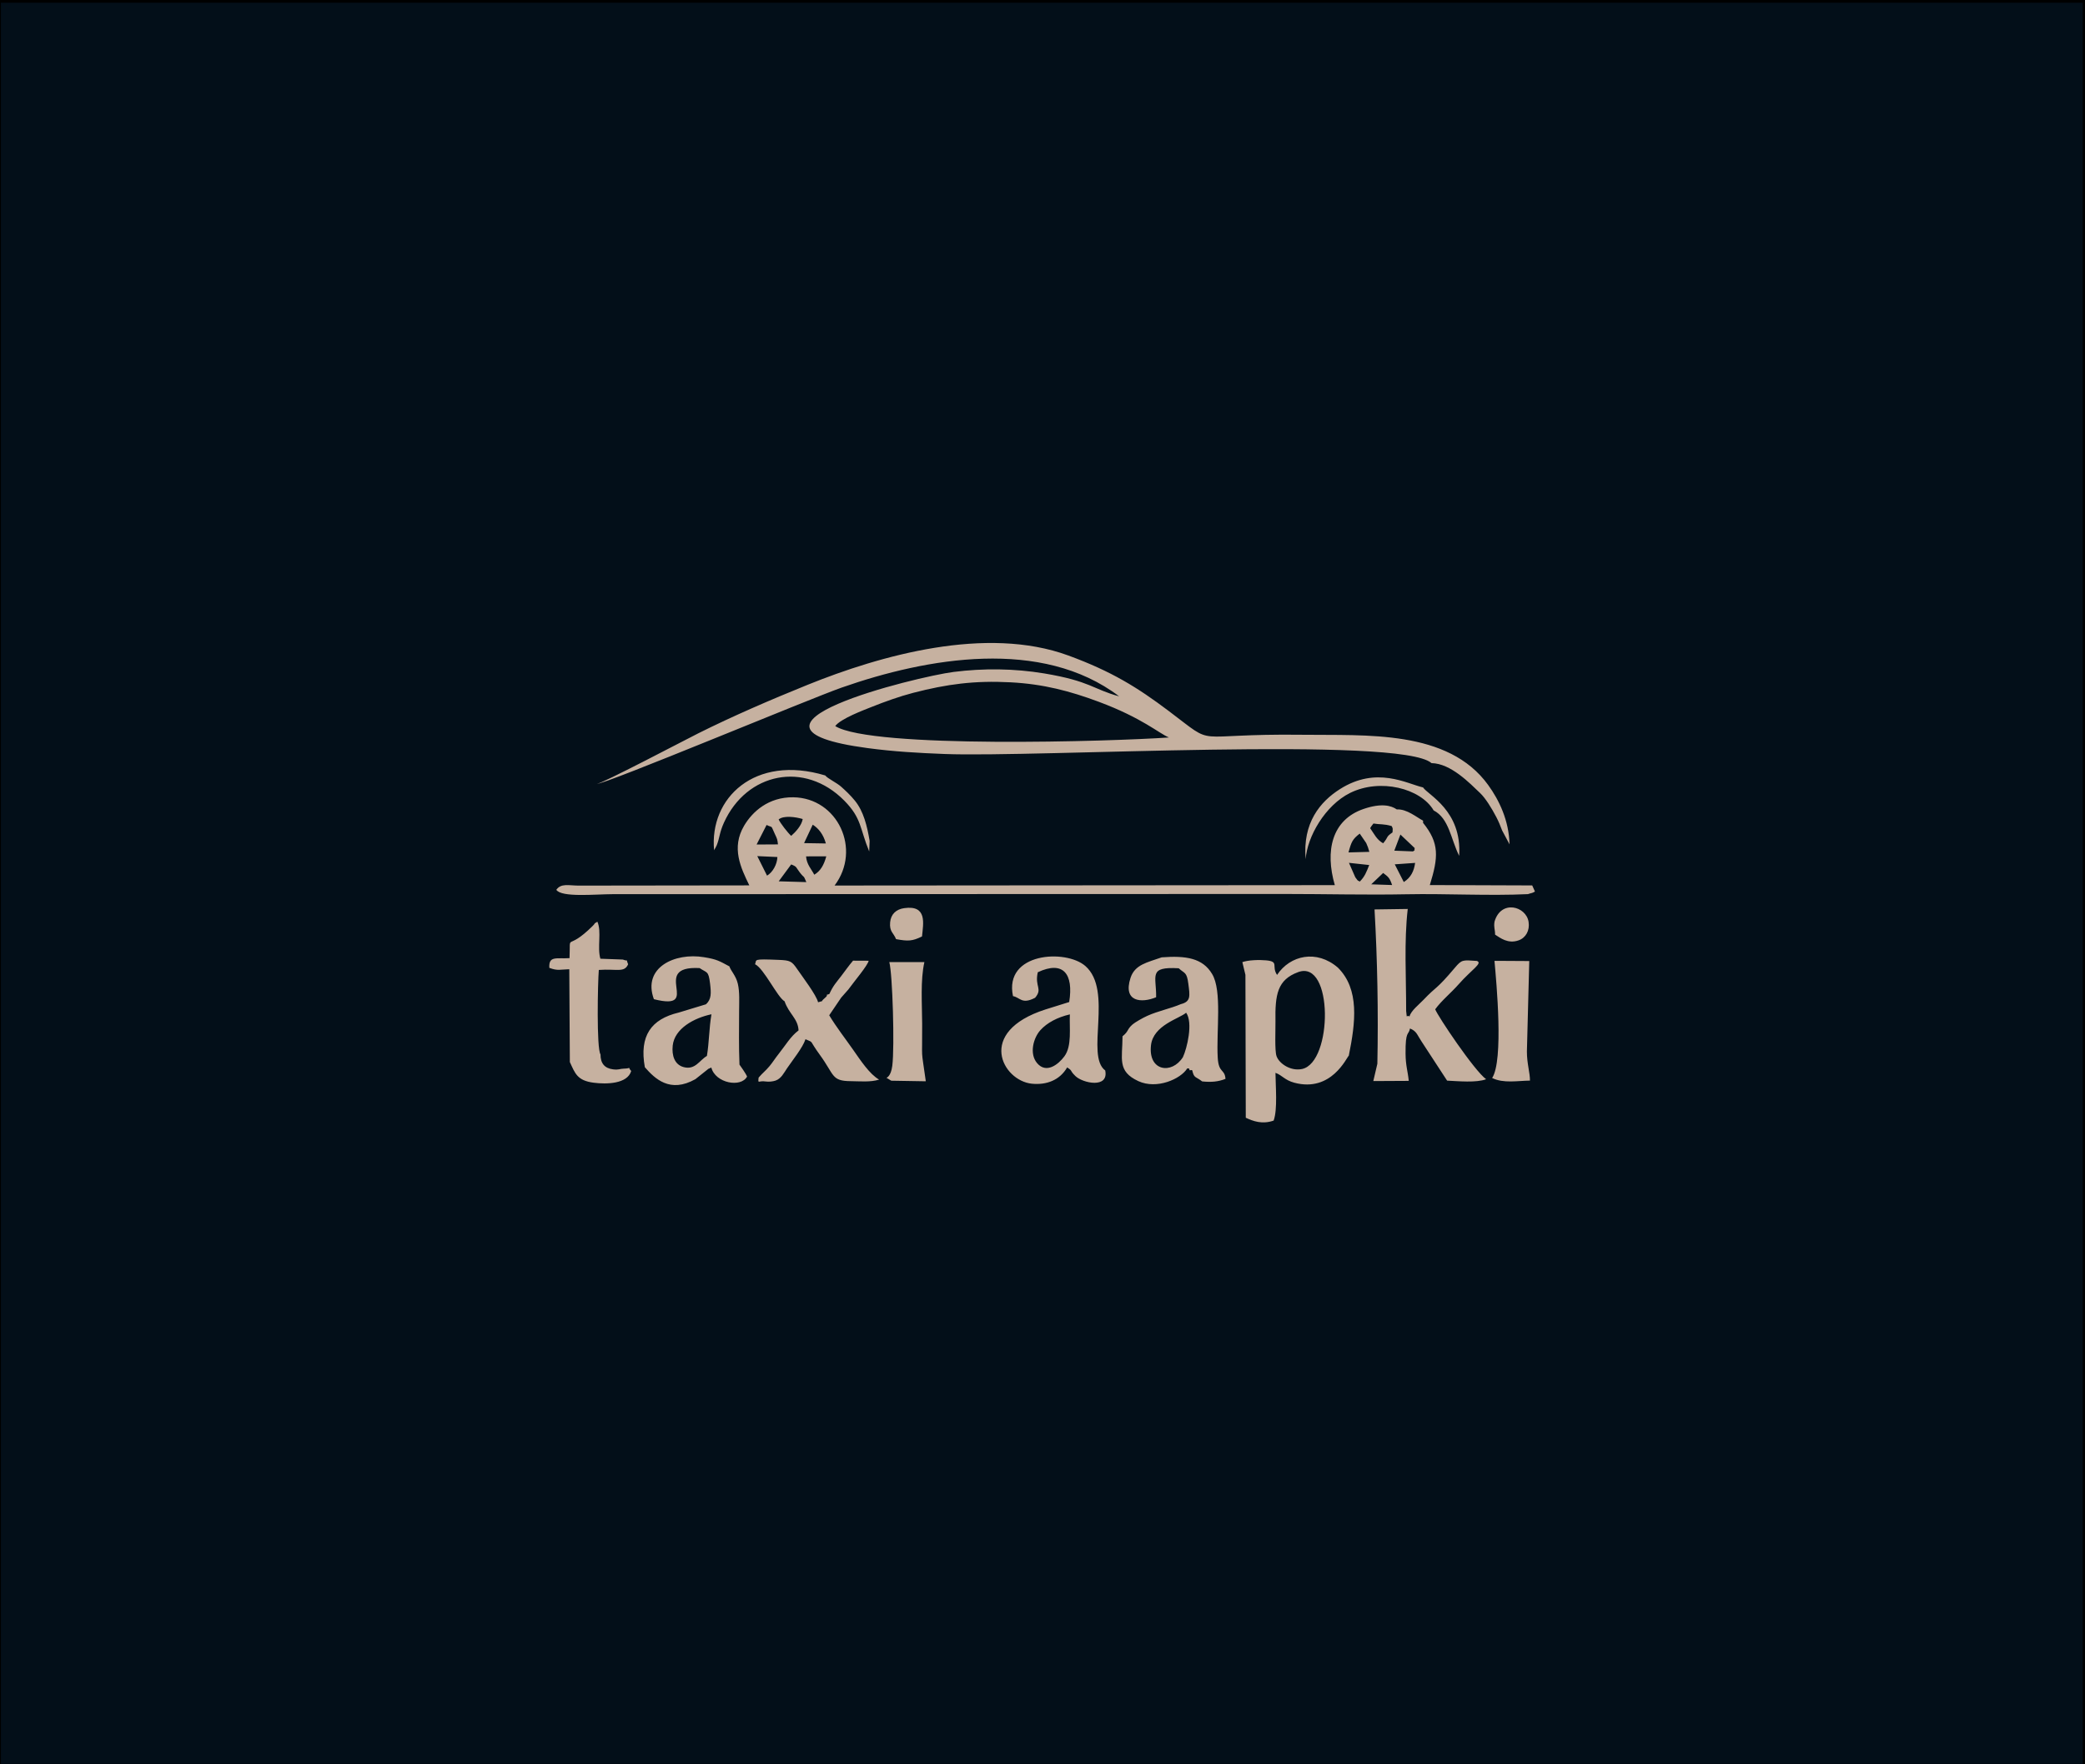 <?xml version="1.0" encoding="UTF-8"?>
<!DOCTYPE svg PUBLIC "-//W3C//DTD SVG 1.1//EN" "http://www.w3.org/Graphics/SVG/1.1/DTD/svg11.dtd">
<!-- Creator: CorelDRAW 2021 (64-Bit) -->
<svg xmlns="http://www.w3.org/2000/svg" xml:space="preserve" width="130mm" height="110mm" version="1.1" style="shape-rendering:geometricPrecision; text-rendering:geometricPrecision; image-rendering:optimizeQuality; fill-rule:evenodd; clip-rule:evenodd"
viewBox="0 0 13000 11000"
 xmlns:xlink="http://www.w3.org/1999/xlink"
 xmlns:xodm="http://www.corel.com/coreldraw/odm/2003">
 <defs>
  <style type="text/css">
   <![CDATA[
    .str0 {stroke:black;stroke-width:20;stroke-linecap:round;stroke-linejoin:round;stroke-miterlimit:22.926}
    .fil0 {fill:#030F19}
    .fil1 {fill:#C6B1A0}
   ]]>
  </style>
 </defs>
 <g id="Layer_x0020_1">
  <rect class="fil0 str0" x="-4.27" y="7.07" width="13000" height="11000"/>
  <path class="fil1" d="M5207.67 4526.9c33.64,-46.19 179.02,-100.29 228.74,-120.09 79.42,-31.64 171.13,-64.87 257.5,-87.22 209.62,-54.25 381.81,-77.41 607.13,-65.57 205.68,10.81 370.9,54.78 549.72,121.41 271.49,101.16 375.76,197.25 437.5,222.48 -348.12,24.4 -1852.05,70.81 -2080.59,-71.01zm36.98 1693.07l44.91 -50.88c36.1,-50.18 120.85,-149.66 126.58,-179.16l-97.46 -0.45c-26.85,31.54 -45.06,58.18 -73.52,95.5 -31.84,41.74 -49.52,58.47 -74.23,112.28 -37.92,11.96 3.81,-2.09 -27.26,24.31 -39.4,33.46 5.83,11.71 -42.97,27.2 -10.42,-44.6 -96.34,-157.44 -130.75,-207.57 -33.39,-48.66 -43.28,-53.88 -115.61,-56.73 -164.14,-6.46 -135.1,-2.19 -146.56,27.19 55.97,27.39 139.9,206.81 184.11,231.14 26.26,77.56 83.56,107.42 87.1,181.42 -50.66,38.48 -79.27,90.16 -123.92,146.32 -22.93,28.83 -37.61,53.22 -56.57,75.86 -27.67,33.04 -41.34,40.42 -68.6,72.18 -4.42,42.99 -2.22,16.89 43.75,24.09 18.81,2.95 44.49,0.42 61.67,-5.46 35.36,-12.09 51.97,-47.45 71.34,-75.95 34.5,-50.76 99.45,-131.06 115.47,-182.05 56.07,24.58 17.96,-0.66 89.12,96.8 92.79,127.09 71.63,163.72 192.51,164.66 57.38,0.45 123.61,7.49 177.52,-9.72 -59.34,-33.48 -116.04,-120.14 -163.66,-188.26 -46.99,-67.19 -103.92,-140.06 -147.45,-212.78l74.48 -109.94zm342.3 -364.75c75.3,13.7 100.57,13.04 161.72,-16.66 7.86,-80.58 34.01,-197.22 -111.19,-176.58 -50.9,7.23 -82.98,38.24 -87.54,88.44 -5.36,58.94 21.64,65.58 37.01,104.8zm3731.33 -108.71c-5.69,37.39 3.6,45.3 3.56,80.61 32.07,20.2 79.96,59.2 146.6,35.73 44.85,-15.8 70.67,-61.3 62.32,-115.18 -15.25,-98.64 -172.68,-140.03 -212.48,-1.16zm-754.86 -612.16c41.29,7 64.62,1.43 113.68,15.96 7.9,17.1 7.08,10.73 5.17,39.49 -43.9,30.49 -21.65,23.87 -58.29,67.81 -40.09,-22.04 -55.17,-57.21 -81.14,-94.36 2.87,-2.57 5.12,-8.5 6.01,-9.86l14.57 -19.04zm168.1 68.74l89.04 84.3c-5.3,25.95 9.04,4.89 -10.71,20.9l-116.35 -4.63 38.02 -100.57zm141.33 -72.84l0 -13.8c-39.76,-20.32 -100.77,-73.51 -163.92,-70.03 -35.38,-24.35 -95.79,-40.43 -205.62,-3.33 -200.96,67.88 -242.45,263.35 -180.7,475.52l-3118.98 2.38c169.76,-225.3 19.25,-546.33 -257.18,-550.14 -154.52,-2.13 -255.22,89.33 -307.29,177.83 -80.34,136.56 -21.2,260.57 32.86,371.43l-1066.87 1.35c-59.42,-0.42 -107.36,-15.71 -136.52,26.25 32.53,49.02 242.23,27.46 349.11,27.19l4195.51 -1.22c251.53,-0.06 505.8,6.76 756.77,1.81 248.63,-4.91 513.25,10.68 756.87,-0.87 23.89,-8.73 21.54,-3.47 43.6,-15.94l-17.12 -38.27 -638.41 -2.31c53.75,-174.22 60.52,-261.04 -42.11,-387.85zm-1629.6 838.46c-90.12,32.14 -167.57,44.58 -194.65,128.6 -48.27,149.86 68.33,158.18 159.86,120.16 2.2,-134.34 -51.09,-191.76 140.87,-180.57 36.24,34.09 50.29,20.46 59.97,96.94 9.4,74.22 17.23,110.65 -46.55,126.6 -65.27,27.78 -142.17,42.74 -208.98,72.85 -29.62,13.36 -77.57,40.89 -92.28,53.78 -36.91,32.39 -22.04,41.13 -62.6,73.83 -0.33,140.8 -34.62,217.73 98.62,279.59 114.84,53.32 264.18,-13.08 305,-79.38 3.58,1.77 10.45,-2.35 11.73,2.28 5.56,20.03 6.69,2.53 19.31,9.85 12.03,51.09 19.54,36.14 61.96,69.04 57.41,6.06 101.82,1.64 145.49,-15.91 -5.25,-64.17 -42.7,-33.44 -48.44,-131.96 -9.63,-164.65 28.43,-417.43 -35.05,-521.9 -58.95,-99.37 -163.39,-115.17 -314.26,-103.8zm-2854.53 -1c-180.61,-30.04 -384.45,64.09 -311.75,261.91 311.48,78.51 -32.01,-210.75 285.06,-193.92 45.91,31.46 55.3,14.71 65.12,95.92 7.41,61.41 8.7,98.53 -25.29,129.75l-170.18 51.68c-171.89,41.1 -246.59,144.66 -211.13,340.82 62.7,71.32 156.43,163.88 315.3,74.36l68 -54.11c24.5,-17.31 -6.4,-0.87 31.19,-18.33 25.5,98.02 185.65,126.9 222.89,56.19 -6.94,-18.22 -42.56,-68.15 -47.32,-74.45 -4.59,-111.26 -2.62,-222.8 -2.28,-334.15 0.18,-54.61 4.31,-117.53 -8.07,-170.36 -11.89,-50.79 -44,-80.07 -52.36,-107.86 -60.47,-31.95 -75.85,-44.28 -159.18,-57.45zm4550.06 -915.03c96.65,50.19 106.47,177.7 159.08,283.34 18.49,-283.11 -194.67,-379.25 -225.15,-426.6 -102.25,-23.66 -290.08,-134.4 -518.49,10.66 -123.39,78.36 -233.42,210.31 -213.38,436.78 8.93,-138.71 120.75,-335.41 276.7,-413 187.41,-93.24 440.32,-29.02 521.24,108.82zm-3516.67 190.18c-15.75,-94.16 -38.17,-184.86 -91.72,-250.74 -29.33,-36.07 -59.61,-63.74 -85.8,-87.2 -27.94,-25.01 -85.56,-51.74 -99.23,-70.22 -440.75,-132.43 -723.85,142.09 -692.95,466.56 2.28,-3.3 4.98,-12.52 5.9,-10.48l10.5 -20.97c18.95,-46.95 15.76,-76.39 44.96,-140.85 141.22,-311.57 503.51,-387.43 750.32,-137.25 108.95,110.44 95.68,171.36 155.33,316.95l2.69 -65.8zm1953.33 1348.15c-68.88,109.27 -217.74,88.48 -199.05,-74.36 14.45,-125.82 178.11,-166.03 219.14,-202.66 44.49,62.41 5.19,223.38 -20.09,277.02zm-2939.55 -267.34c-14.84,84.91 -14.24,176.06 -28.38,259.74 -47.35,27.75 -72.39,88.43 -144.17,69.87 -57.01,-14.74 -75.76,-72.06 -69.03,-134.33 11.48,-106.3 132.59,-172.31 241.58,-195.28zm4355.46 88.65c41.91,17.66 42.25,36.03 70.07,78.08l161.25 247.02c69.25,3.28 182.49,14.37 243.26,-8.77 -72.78,-52.31 -301.19,-392.24 -317.48,-435.98 40.02,-55.1 97.58,-100.76 146.02,-155.84 81.18,-92.34 152.66,-131.83 113.76,-145.69 -89.27,-6.13 -93.5,-9.26 -137.26,42.6 -120.78,143.14 -109.46,109.17 -196.87,201.16 -26.77,28.19 -75.7,65.72 -86.5,102.84 -20.09,-16.6 -13.45,27.11 -20.33,-34.36 0.4,-210.41 -13.55,-434.05 9.91,-636.29l-207.02 2.96c17.83,312.96 24.12,642.21 17.61,962.14l-25.25 107.89 221.05 -1.16c-6.14,-62.01 -19.31,-93.21 -19.97,-170.45 -1.26,-146.37 19,-111.51 27.75,-156.15zm-3246.54 -413.79c20.31,73.07 33.62,531.33 18.52,646.58 -8.9,68.05 -36.2,74.41 -36.3,74.51l29.92 18.26 215.38 3.57c-31.84,-228.58 -21.53,-104.98 -22.7,-358.51 -0.58,-126.12 -11.5,-271.61 13.86,-384.41l-218.68 0zm3758.63 722.41c70.16,34.85 158.54,17.16 235.85,16.22 0.47,-48.36 -19.17,-105.75 -19.09,-181.43l14.72 -563.94 -154.09 -0.94 -62.77 -0.12c12.24,136.06 57.51,620.56 -14.62,730.21zm-5750.46 -99.43c32.55,70.81 46.13,115.56 148.02,128.84 81.98,10.7 211.05,7.47 234.52,-73.04 -30.68,-33.48 14.03,-15.8 -47.15,-14.56 -24.31,0.5 -30.16,8.96 -65.93,4.36 -54.13,-6.95 -78.45,-38.87 -78.3,-93.18 -25.56,-37.49 -17.14,-449.4 -10.57,-526.69 113.77,-7.95 159.21,18.93 182.78,-35.51 -17.02,-40.3 7.59,-13.4 -32.9,-29.31l-140.08 -5.07c-20.72,-70.64 8.82,-169.35 -18.57,-230.7 -29.72,17.35 -7.26,4.23 -28.15,24.99 -171.2,170.21 -138.79,29.77 -145.67,202.02 -82.36,5.47 -130.39,-16.41 -125.97,60.54 51.72,19.84 67.37,10.13 124.46,8.7l3.51 578.61zm3117.61 -297.11c-4.03,85.68 13.98,196.33 -34.05,261.37 -38.2,51.73 -113.16,109.76 -170.11,42.73 -50.4,-59.31 -23.09,-157.52 20.12,-205.49 42.1,-46.73 107.03,-80.86 184.04,-98.61zm-354.63 -113.88c44.5,8.05 54.95,53.84 138.02,10.2 48.63,-57.59 -4.23,-68.64 16.65,-159.1 159.34,-74.54 223.86,10.67 195.77,185.78l-147.99 46.25c-435.52,140.11 -267.03,444.67 -85.05,462.9 92.29,9.25 174.33,-22.22 220.32,-101.52 38.06,24.79 11.69,14.84 51.4,53.75 45.4,44.45 209.09,79.78 185.98,-34.79 -124.91,-91.84 51.1,-498.41 -123.96,-651.25 -122.09,-106.6 -508.66,-84.54 -451.14,187.78zm1778.1 -149.7c220.26,-81.17 216.06,563.51 24.25,604.06 -70.98,14.99 -142.67,-33.56 -159.15,-80.23 -12.28,-34.86 -5.87,-168.76 -6.67,-214.98 -2.94,-169.65 11.98,-261.1 141.57,-308.85zm-328.86 17.13l2.2 890.82c46.11,21.67 102.73,42.6 173.69,17.77 25.53,-68.35 11.93,-218.07 11.43,-297.77 42.15,14.91 57.22,45.67 118.09,61.8 230.81,61.16 325.04,-157 339.12,-168.85 41.85,-206.06 68.11,-414.18 -68.32,-549.15 -132.58,-114.25 -297.74,-76.79 -378.98,45.73 -36.67,-54.64 15.31,-83 -67.74,-90.78 -44.5,-4.16 -111.91,-2.11 -148.63,11.11l19.14 79.32zm858.78 -635.29c32.86,24.96 40.2,29.88 55.83,75.26l-130.24 -4.36 74.41 -70.9zm-3690.99 -53.19c38.49,15.18 27.28,16.21 54.25,50.69 32.32,41.31 18.97,9.72 40.33,59.54l-172.32 -5.01 77.74 -105.22zm3890.31 -9.55c-7,51.07 -26.38,91.28 -70.65,119.38l-56.29 -110.43 126.94 -8.95zm-345.36 116.69c-14.7,-11.9 -3.56,6.51 -27.82,-27.29l-39.36 -89.74 126.28 13.66c-17.33,43.98 -27.74,72.3 -59.1,103.37zm-3400.99 -43.06c-18.12,-35.3 -47.64,-64.42 -51.16,-114.3l126.14 -0.38c-15.05,55.17 -36.38,91.81 -74.98,114.68zm-294.42 5.92l-60.89 -121.83 125.36 5.69c-1.25,44.67 -28.54,94.79 -64.47,116.14zm3625.41 -144.88c17.34,-65.34 25.35,-83.12 70,-117.25l40.24 58.6c8.64,18.41 13.82,33.24 19.71,55.11l-129.95 3.54zm-3628.35 -171.12c42.22,20.22 23.85,-3.24 51.39,55.78 14.67,31.43 15.88,32.07 19.61,65.33l-133.21 0.78 62.21 -121.89zm287.72 -1.74c35.05,22.09 65.98,58.91 81.94,117.05l-135.91 -2.18 53.97 -114.87zm-134.32 69.65c-22.03,-20.02 -68.03,-79.51 -78.18,-102.39 31.76,-26.35 106.33,-15.61 149.98,-2.62 -5.74,38.82 -43.81,80.83 -71.8,105.01zm-1214.06 -323.36c59.48,0.31 1323.1,-529.06 1530.51,-601.69 531.12,-185.97 1245.95,-311 1728.15,55.05 -162.49,-43.68 -178.36,-94.7 -467.24,-142.79 -185.22,-30.83 -378.21,-32.94 -564.7,-9.2 -230.3,29.32 -1513.06,343.87 -537.6,474.6 164.41,22.04 315.09,30.48 480.89,36.97 576.33,22.64 2845.81,-113.41 3036.43,56.88 121.21,2.13 239.05,125.99 302.76,186.37 33.73,31.95 72.06,93.91 101.57,150.42 14.15,27.11 24.97,53.73 36.08,83.12l46.15 86.54c-3.79,-149.64 -64.65,-275.24 -133.29,-370.11 -250.24,-345.96 -760.34,-308 -1159.18,-313.08 -714.87,-9.08 -521.85,85.46 -834.18,-149.54 -193.5,-145.6 -354.31,-245.64 -624.39,-344.71 -511.35,-187.57 -1171.41,-0.94 -1626.3,183.14 -232.75,94.19 -465.18,194.48 -680.32,301.88 -84.01,41.93 -607.02,317.68 -635.34,316.15z"/>
 </g>
</svg>
